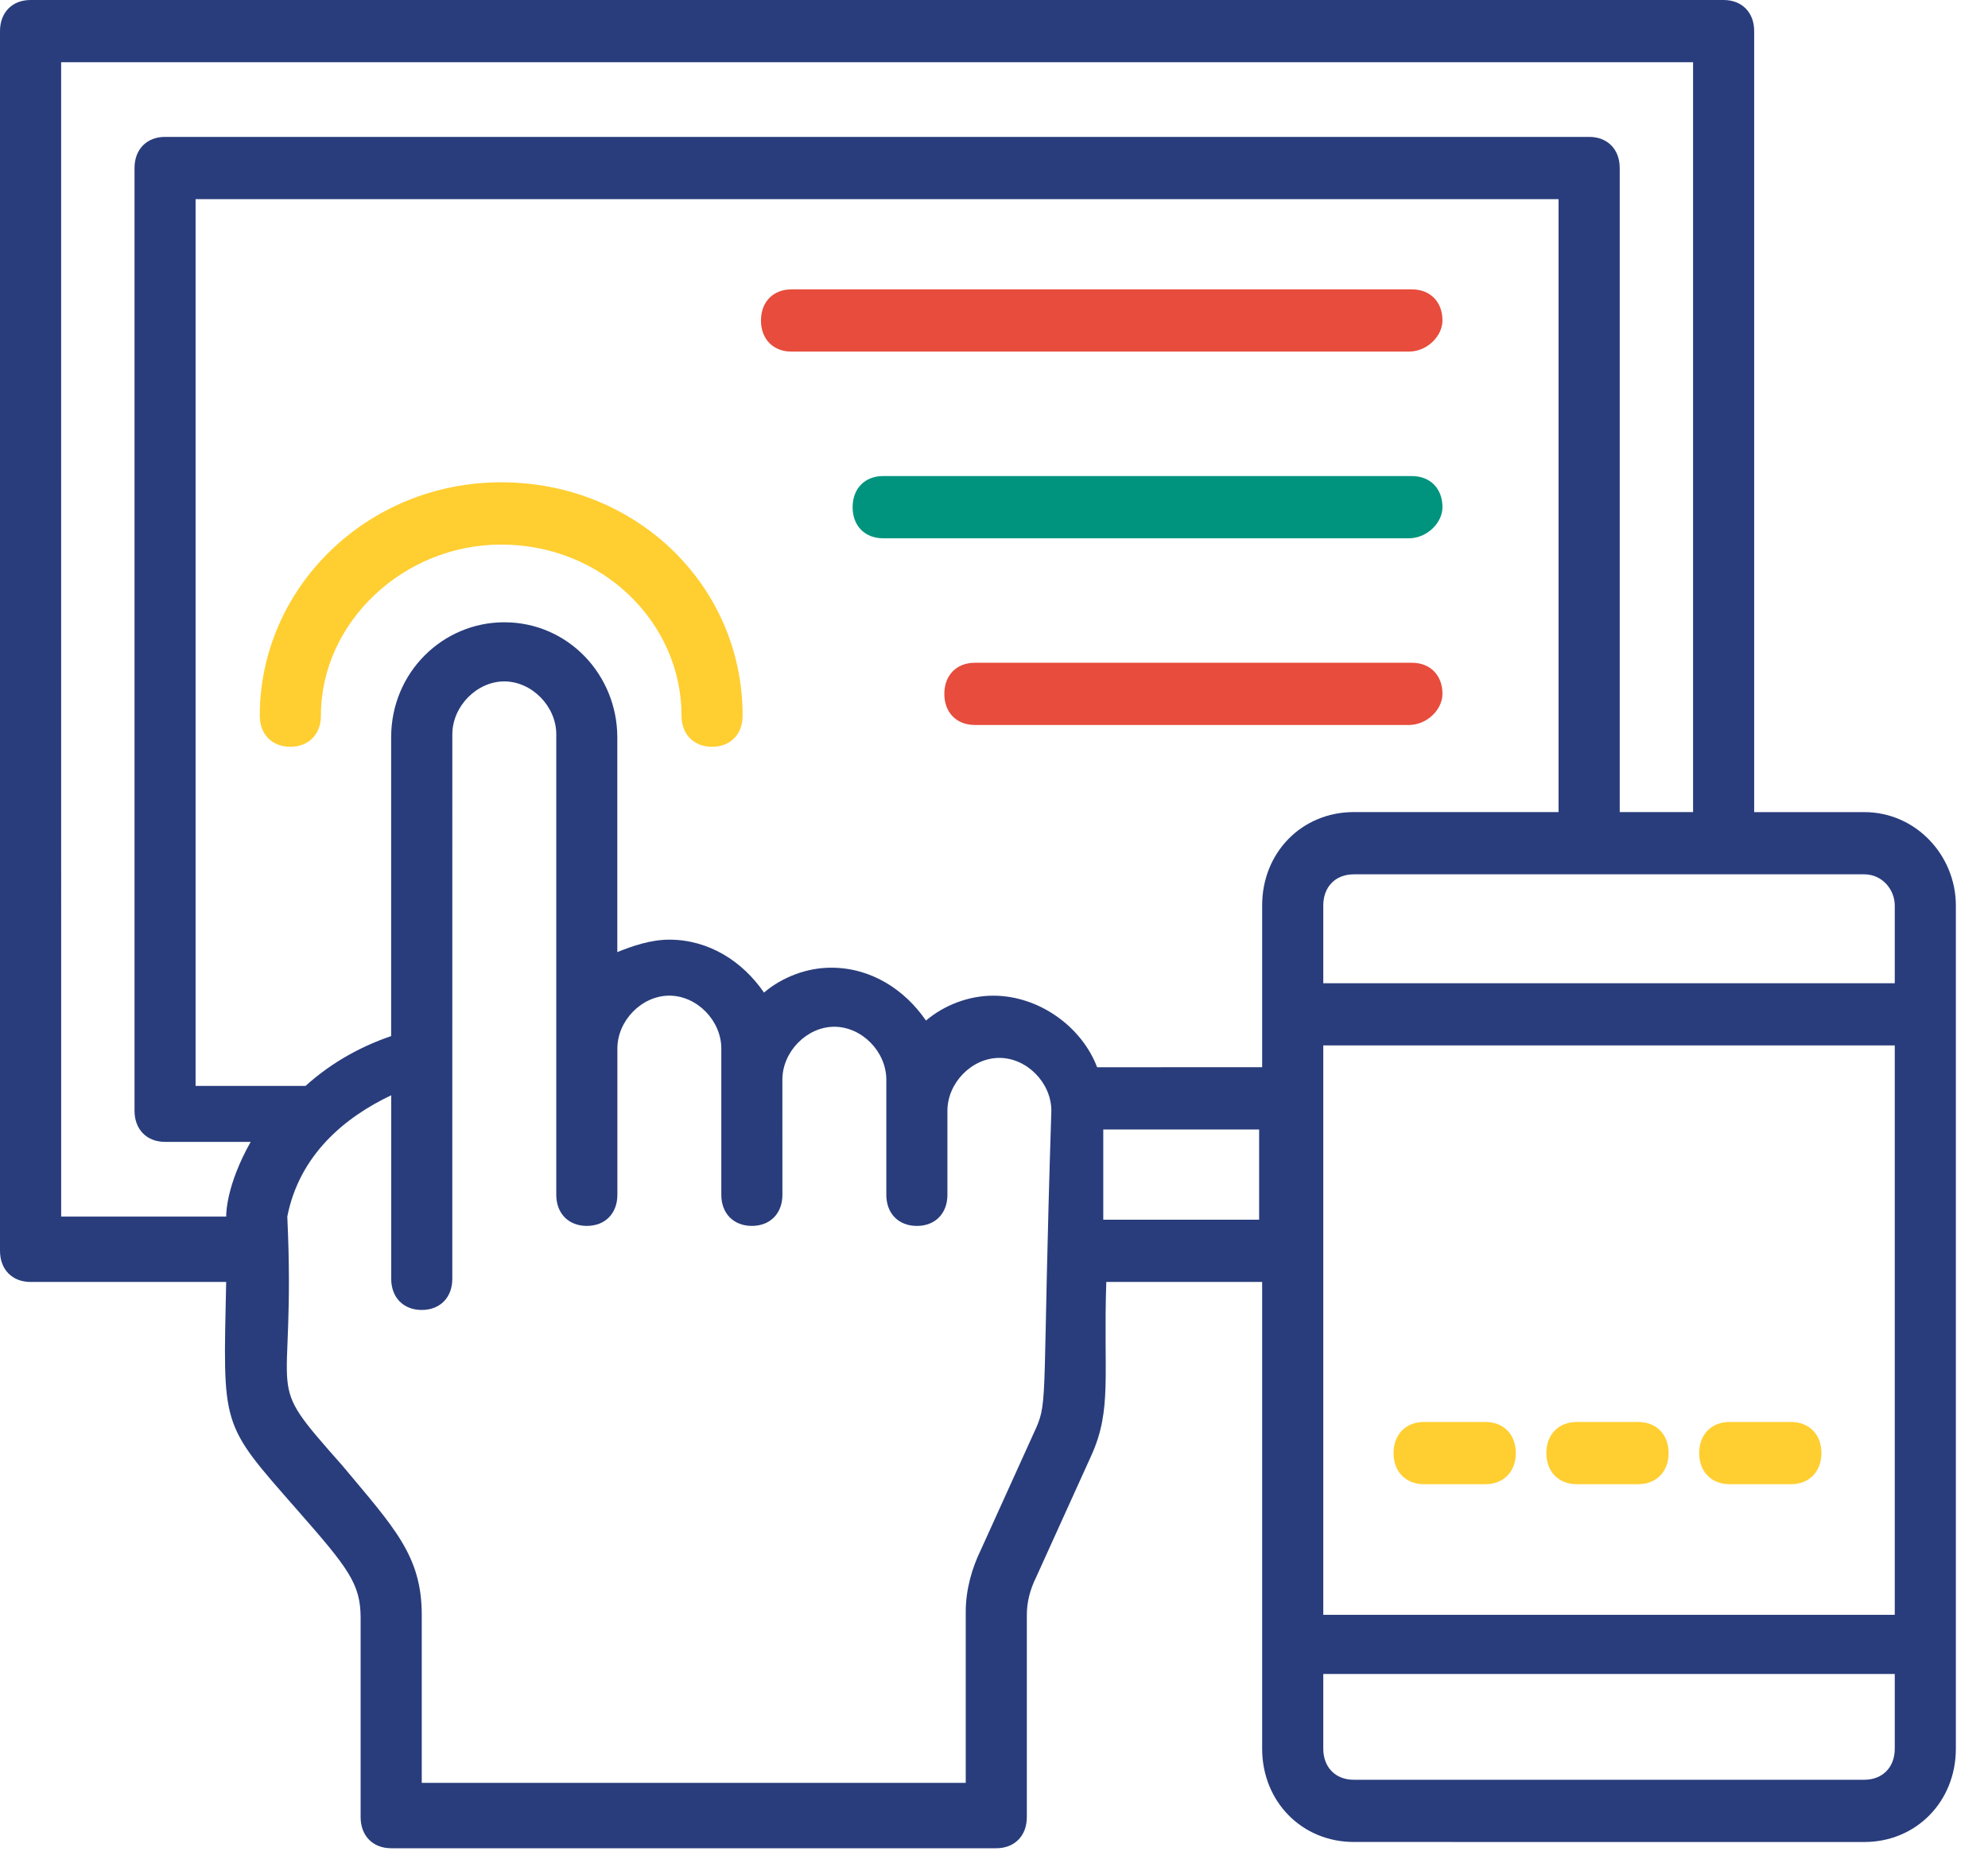 <svg width="60" height="56" viewBox="0 0 60 56" fill="none" xmlns="http://www.w3.org/2000/svg">
<path d="M56.263 24.513H52.943V0.939C52.943 0.376 52.574 0 52.02 0H0.922C0.369 0 0 0.376 0 0.939V37.755C0 38.319 0.369 38.695 0.922 38.695H6.826C6.733 43.109 6.641 42.921 8.947 45.55C10.515 47.335 10.884 47.804 10.884 48.837V54.848C10.884 55.412 11.253 55.788 11.806 55.788H30.069C30.622 55.788 30.991 55.412 30.991 54.848V48.744C30.991 48.368 31.083 47.992 31.268 47.616L32.928 43.954C33.573 42.545 33.297 41.512 33.389 38.694H38.093V52.782C38.093 54.379 39.292 55.599 40.86 55.599L56.264 55.6C57.832 55.6 59.03 54.379 59.03 52.782V27.331C59.03 25.828 57.831 24.513 56.264 24.513L56.263 24.513ZM33.112 32.214C32.651 30.993 31.36 30.054 29.976 30.054C29.238 30.054 28.501 30.336 27.947 30.805C27.302 29.866 26.287 29.209 25.087 29.209C24.349 29.209 23.612 29.491 23.058 29.96C22.413 29.021 21.398 28.363 20.199 28.363C19.645 28.363 19.092 28.551 18.631 28.739V22.259C18.631 20.38 17.155 18.783 15.218 18.783C13.373 18.783 11.805 20.286 11.805 22.259V31.274C10.975 31.556 10.053 32.026 9.222 32.777L5.903 32.777V6.011H47.039V24.512H40.86C39.291 24.512 38.093 25.733 38.093 27.33V32.213L33.112 32.214ZM39.938 31.556H57.186V48.743H39.938V31.556ZM57.186 27.33V29.678H39.938V27.33C39.938 26.767 40.307 26.391 40.86 26.391H56.264C56.817 26.391 57.186 26.861 57.186 27.33H57.186ZM1.845 1.879H51.099V24.512H48.885V5.071C48.885 4.507 48.516 4.132 47.963 4.132H4.982C4.429 4.132 4.06 4.507 4.06 5.071V33.528C4.06 34.091 4.429 34.467 4.982 34.467H7.565C6.827 35.782 6.827 36.627 6.827 36.721L1.846 36.721L1.845 1.879ZM31.268 43.108L29.608 46.771C29.331 47.334 29.147 47.992 29.147 48.649V53.815L12.729 53.815V48.744C12.729 46.959 11.899 46.114 10.331 44.236C7.841 41.418 8.948 42.639 8.671 36.722C9.04 34.844 10.423 33.717 11.807 33.06V38.601C11.807 39.164 12.176 39.54 12.729 39.54C13.282 39.54 13.651 39.164 13.651 38.601L13.652 22.165C13.652 21.319 14.39 20.568 15.22 20.568C16.051 20.568 16.789 21.319 16.789 22.165V36.064C16.789 36.627 17.158 37.003 17.711 37.003C18.264 37.003 18.633 36.627 18.633 36.064V31.65C18.633 30.804 19.371 30.053 20.201 30.053C21.032 30.053 21.77 30.804 21.77 31.65V36.064C21.77 36.627 22.139 37.003 22.692 37.003C23.245 37.003 23.614 36.627 23.614 36.064L23.613 32.589C23.613 31.744 24.351 30.992 25.181 30.992C26.012 30.992 26.75 31.744 26.75 32.589V36.064C26.75 36.628 27.119 37.004 27.672 37.004C28.225 37.004 28.594 36.628 28.594 36.064V33.529C28.594 32.683 29.332 31.932 30.162 31.932C30.993 31.932 31.731 32.683 31.731 33.529C31.453 42.169 31.638 42.263 31.269 43.108L31.268 43.108ZM33.298 36.816V34.092H38.002V36.816H33.298ZM56.264 53.721H40.86C40.307 53.721 39.938 53.346 39.938 52.782V50.528H57.186V52.782C57.186 53.346 56.817 53.721 56.264 53.721H56.264Z" fill="#293D7C"/>
<path d="M15.127 14.558C11.069 14.558 7.84 17.752 7.84 21.602C7.84 22.166 8.209 22.541 8.763 22.541C9.316 22.541 9.685 22.166 9.685 21.602C9.685 18.785 12.175 16.437 15.127 16.437C18.171 16.437 20.569 18.785 20.569 21.602C20.569 22.166 20.938 22.541 21.491 22.541C22.044 22.541 22.413 22.166 22.413 21.602C22.413 17.658 19.185 14.558 15.127 14.558H15.127Z" fill="#FFCE31"/>
<path d="M43.535 9.674C43.535 9.11 43.166 8.735 42.613 8.735H23.889C23.336 8.735 22.967 9.11 22.967 9.674C22.967 10.237 23.336 10.613 23.889 10.613H42.52C43.074 10.613 43.535 10.143 43.535 9.674H43.535Z" fill="#E74C3C"/>
<path d="M43.535 15.309C43.535 14.746 43.166 14.37 42.613 14.37L26.656 14.369C26.102 14.369 25.733 14.745 25.733 15.309C25.733 15.872 26.102 16.248 26.656 16.248H42.52C43.074 16.248 43.535 15.778 43.535 15.309Z" fill="#00947E"/>
<path d="M43.535 20.944C43.535 20.381 43.166 20.005 42.613 20.005H29.423C28.87 20.005 28.501 20.381 28.501 20.944C28.501 21.508 28.87 21.883 29.423 21.883H42.52C43.074 21.883 43.535 21.414 43.535 20.944H43.535Z" fill="#E74C3C"/>
<path d="M44.826 42.921H42.982C42.428 42.921 42.059 43.297 42.059 43.861C42.059 44.424 42.428 44.8 42.982 44.8H44.826C45.38 44.8 45.749 44.424 45.749 43.861C45.749 43.297 45.38 42.921 44.826 42.921Z" fill="#FFCE31"/>
<path d="M49.438 42.921H47.593C47.04 42.921 46.671 43.297 46.671 43.861C46.671 44.424 47.04 44.8 47.593 44.8H49.438C49.991 44.8 50.36 44.424 50.36 43.861C50.36 43.297 49.991 42.921 49.438 42.921Z" fill="#FFCE31"/>
<path d="M54.05 42.921H52.205C51.652 42.921 51.283 43.297 51.283 43.861C51.283 44.424 51.652 44.8 52.205 44.8H54.05C54.603 44.8 54.972 44.424 54.972 43.861C54.973 43.297 54.604 42.921 54.05 42.921Z" fill="#FFCE31"/>
</svg>
